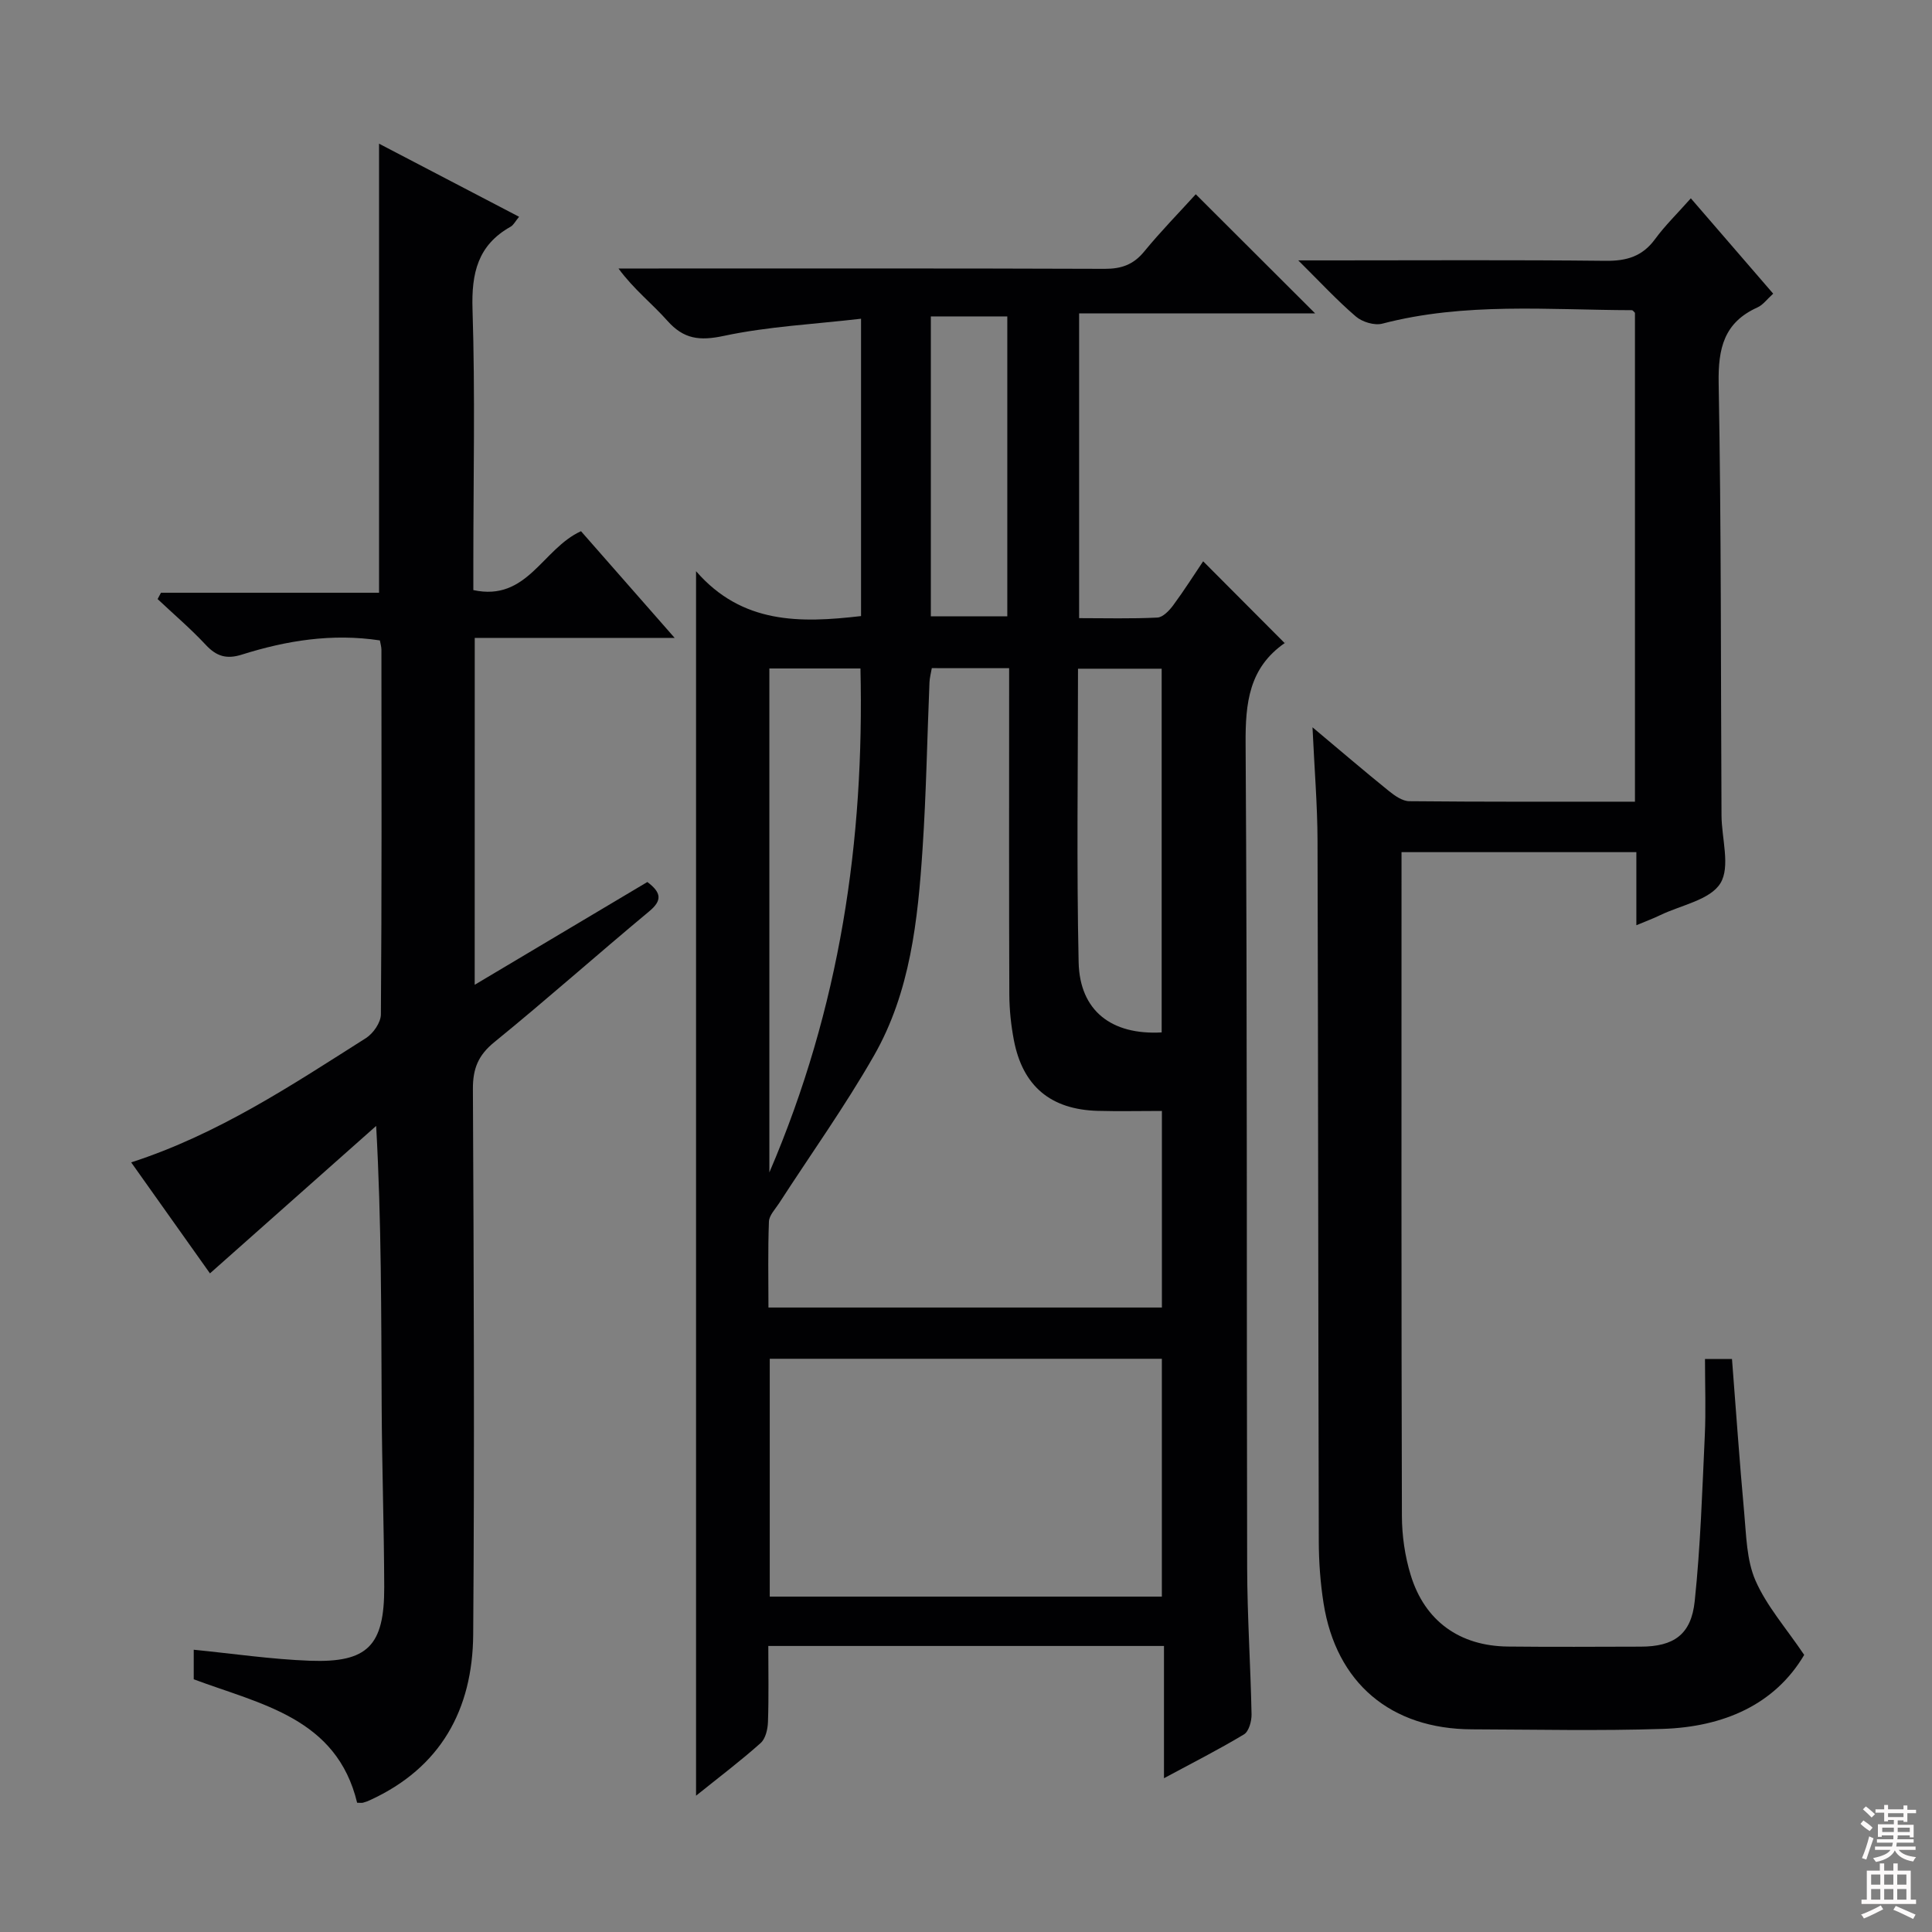 <svg enable-background="new 0 0 400 400" viewBox="0 0 400 400" xmlns="http://www.w3.org/2000/svg"><rect x="0" y="0" width="400" height="400" fill="#808080" stroke="none"/><g fill="#010103"><path d="m240.99 368.16c0-9.48 0-18.24 0-27.38-27.41 0-54.46 0-81.92 0 0 5.44.11 10.58-.07 15.72-.05 1.5-.49 3.46-1.51 4.37-4.07 3.64-8.44 6.94-13.38 10.91 0-84.52 0-168.31 0-253.52 9.53 10.97 21.56 10.76 34.16 9.29 0-20.04 0-40.11 0-61.56-9.79 1.14-19.26 1.6-28.4 3.55-5.03 1.07-8.3.69-11.7-3.13-3.14-3.54-6.94-6.49-10.12-10.82h5.18c31.83 0 63.66-.05 95.48.07 3.46.01 5.95-.86 8.18-3.58 3.46-4.22 7.3-8.13 10.68-11.86 8.33 8.31 16.42 16.39 24.72 24.67-15.96 0-32.24 0-48.87 0v63.09c5.37 0 10.8.15 16.21-.12 1.14-.06 2.45-1.44 3.26-2.53 2.27-3.07 4.31-6.31 6.21-9.12 5.57 5.59 11.07 11.11 16.91 16.97.17-.62.19-.19-.01-.05-7.42 5.15-8.17 12.42-8.11 20.89.36 56.82.19 113.65.32 170.47.02 10.14.71 20.29.91 30.43.03 1.41-.55 3.55-1.56 4.16-5.2 3.13-10.64 5.89-16.57 9.08zm-48.07-229.83c-.18 1.04-.44 1.99-.48 2.95-.48 11.47-.67 22.96-1.43 34.41-.98 14.81-2.53 29.68-10.05 42.84-6 10.51-13.08 20.41-19.66 30.59-.79 1.22-2.05 2.5-2.1 3.79-.23 5.92-.1 11.86-.1 17.8h81.46c0-13.68 0-27.06 0-40.7-4.69 0-9.01.1-13.33-.02-9.72-.28-15.5-5.13-17.32-14.65-.59-3.08-.92-6.26-.94-9.39-.08-20.66-.04-41.33-.04-62 0-1.78 0-3.57 0-5.61-5.63-.01-10.73-.01-16.01-.01zm47.63 192.23c0-16.85 0-33.09 0-49.24-27.28 0-54.19 0-81.18 0v49.24zm-81.26-87.82c14.7-34.28 19.67-68.8 18.86-104.34-6.51 0-12.6 0-18.86 0zm81.22-28.99c0-25.39 0-50.43 0-75.3-6 0-11.58 0-17.32 0 0 20.52-.31 40.66.13 60.79.23 10.04 6.81 15.09 17.19 14.51zm-47.79-86.14h15.83c0-20.95 0-41.52 0-62.1-5.46 0-10.53 0-15.83 0z"/><path d="m98.28 203.89c12.31-7.33 24.09-14.34 35.75-21.28 2.94 2.22 3.09 3.83.36 6.09-10.75 8.94-21.2 18.24-32.04 27.06-3.34 2.71-4.46 5.49-4.44 9.7.18 37.66.34 75.31.06 112.97-.12 15.48-6.71 27.58-21.41 34.29-.45.21-.93.39-1.41.51-.29.07-.62.01-1.21.01-4.23-17.56-19.87-20.35-33.83-25.56 0-2.01 0-3.97 0-6.12 8.07.8 16.04 1.98 24.05 2.28 11.98.44 15.43-3.13 15.39-15.28-.04-12.48-.47-24.96-.53-37.44-.1-18.99-.03-37.98-1.14-58.01-11.31 10.03-22.62 20.07-34.41 30.53-5.04-7.11-10.56-14.88-16.31-22.98 18.04-5.85 33.22-15.98 48.6-25.73 1.51-.96 3.09-3.23 3.1-4.91.19-25.16.13-50.32.11-75.48 0-.63-.2-1.25-.32-1.95-9.91-1.5-19.35.03-28.58 2.94-3.16 1-5.25.36-7.46-2.01-3.12-3.35-6.64-6.34-9.98-9.49.23-.44.47-.88.7-1.31h45.15c0-31.18 0-61.73 0-92.97 9.56 4.99 19.04 9.94 28.99 15.13-.78.94-1.15 1.72-1.76 2.06-6.8 3.82-8.12 9.62-7.88 17.11.56 17.47.17 34.98.17 52.47v5.65c11.18 2.43 14.29-8.56 22.29-12.19 6.01 6.85 12.31 14.02 19.39 22.09-14.42 0-27.77 0-41.39 0-.01 24.04-.01 47.47-.01 71.82z"/><path d="m338.79 191.56c0-5.52 0-10.14 0-15.13-16.25 0-32.12 0-48.62 0v5.46c0 43.99-.05 87.98.08 131.96.01 4.09.62 8.34 1.82 12.25 2.91 9.53 10.14 14.69 20.12 14.8 9.16.1 18.33.04 27.49.02 6.81-.01 10.46-2.45 11.19-9.4 1.2-11.39 1.56-22.87 2.09-34.32.24-5.14.04-10.3.04-15.83h5.59c.83 10.6 1.55 21.18 2.52 31.73.44 4.77.49 9.9 2.35 14.15 2.31 5.27 6.31 9.79 10.08 15.38-6.09 10.31-16.72 14.91-29.29 15.32-13.15.43-26.32.13-39.49.09-16.83-.06-28.12-9.59-30.73-26.1-.67-4.25-.98-8.59-.99-12.89-.12-48.32-.12-96.64-.26-144.96-.02-7.4-.64-14.79-1.04-23.51 5.94 4.98 10.8 9.14 15.79 13.17 1.22.99 2.82 2.12 4.25 2.13 15.46.15 30.93.1 46.72.1 0-33.97 0-67.55 0-101.21-.17-.15-.41-.55-.65-.55-17.27-.05-34.61-1.67-51.66 2.79-1.62.42-4.14-.34-5.46-1.47-3.87-3.31-7.34-7.07-11.94-11.63h6.64c18.99 0 37.99-.12 56.98.09 4.35.05 7.62-.9 10.25-4.49 2.05-2.8 4.57-5.25 7.41-8.45 5.75 6.66 11.3 13.09 17.05 19.74-1.29 1.16-2.11 2.33-3.24 2.84-6.95 3.12-8.18 8.48-8.05 15.7.55 29.81.43 59.64.59 89.46.02 4.79 1.88 10.63-.23 14.07-2.12 3.45-8.14 4.52-12.46 6.6-1.32.65-2.69 1.15-4.94 2.09z"/></g><path d="m385.2 377.6.6-.7c.6.4 1.3.9 1.9 1.5l-.6.7c-.8-.5-1.4-1-1.9-1.5zm.3 7.1c.6-1.4 1.1-2.9 1.5-4.5.3.1.6.3.9.4-.5 1.4-1 2.9-1.5 4.4zm.2-10.1.6-.6c.7.5 1.3 1.1 1.9 1.6l-.7.7c-.6-.6-1.2-1.2-1.8-1.7zm8.4-.8h.8v.9h1.8v.7h-1.8v1.8h-.8v-.3h-1.2v.9h3.3v2.6h-.8v-.4h-2.5c0 .3 0 .6-.1.8h3.4v.7h-3.5c0 .3-.1.6-.1.8h4v.7h-3.5c.7.9 1.9 1.3 3.6 1.5-.2.2-.4.5-.6.9-1.9-.3-3.2-1.1-3.8-2.3-.5 1.1-1.8 2-3.9 2.4-.2-.3-.4-.5-.6-.8 1.9-.4 3.1-.9 3.6-1.7h-3.2v-.7h3.5c.1-.2.1-.5.2-.8h-3.3v-.7h3.4c0-.2 0-.5 0-.8h-2.4v.3h-.8v-2.6h3.3v-.9h-1.2v.3h-.8v-1.8h-1.8v-.7h1.8v-.9h.8v.9h3.2zm-4.4 5.5h2.4c0-.3 0-.6 0-.9h-2.4zm1.2-3.1h3.2v-.8h-3.2zm4.4 2.2h-2.4v.9h2.5v-.9z" fill="#fcfafa"/><path d="m389.2 385.8h.9v1.5h1.9v-1.5h.9v1.5h2.7v6h1.1v.9h-11.3v-.9h1.1v-6h2.7zm.2 8.7.5.8c-1.2.6-2.5 1.3-4 1.9-.2-.3-.3-.6-.6-.8 1.6-.6 3-1.3 4.1-1.9zm-2-4.3h1.9v-2.1h-1.9zm0 3.1h1.9v-2.2h-1.9zm2.7-3.1h1.9v-2.1h-1.9zm0 3.1h1.9v-2.2h-1.9zm2.4 1.3c1.4.6 2.7 1.2 4.1 1.8l-.5.9c-1.5-.7-2.8-1.4-4.1-1.9zm2.2-6.5h-1.9v2.1h1.9zm-1.9 5.2h1.9v-2.2h-1.9z" fill="#fcfafa"/></svg>